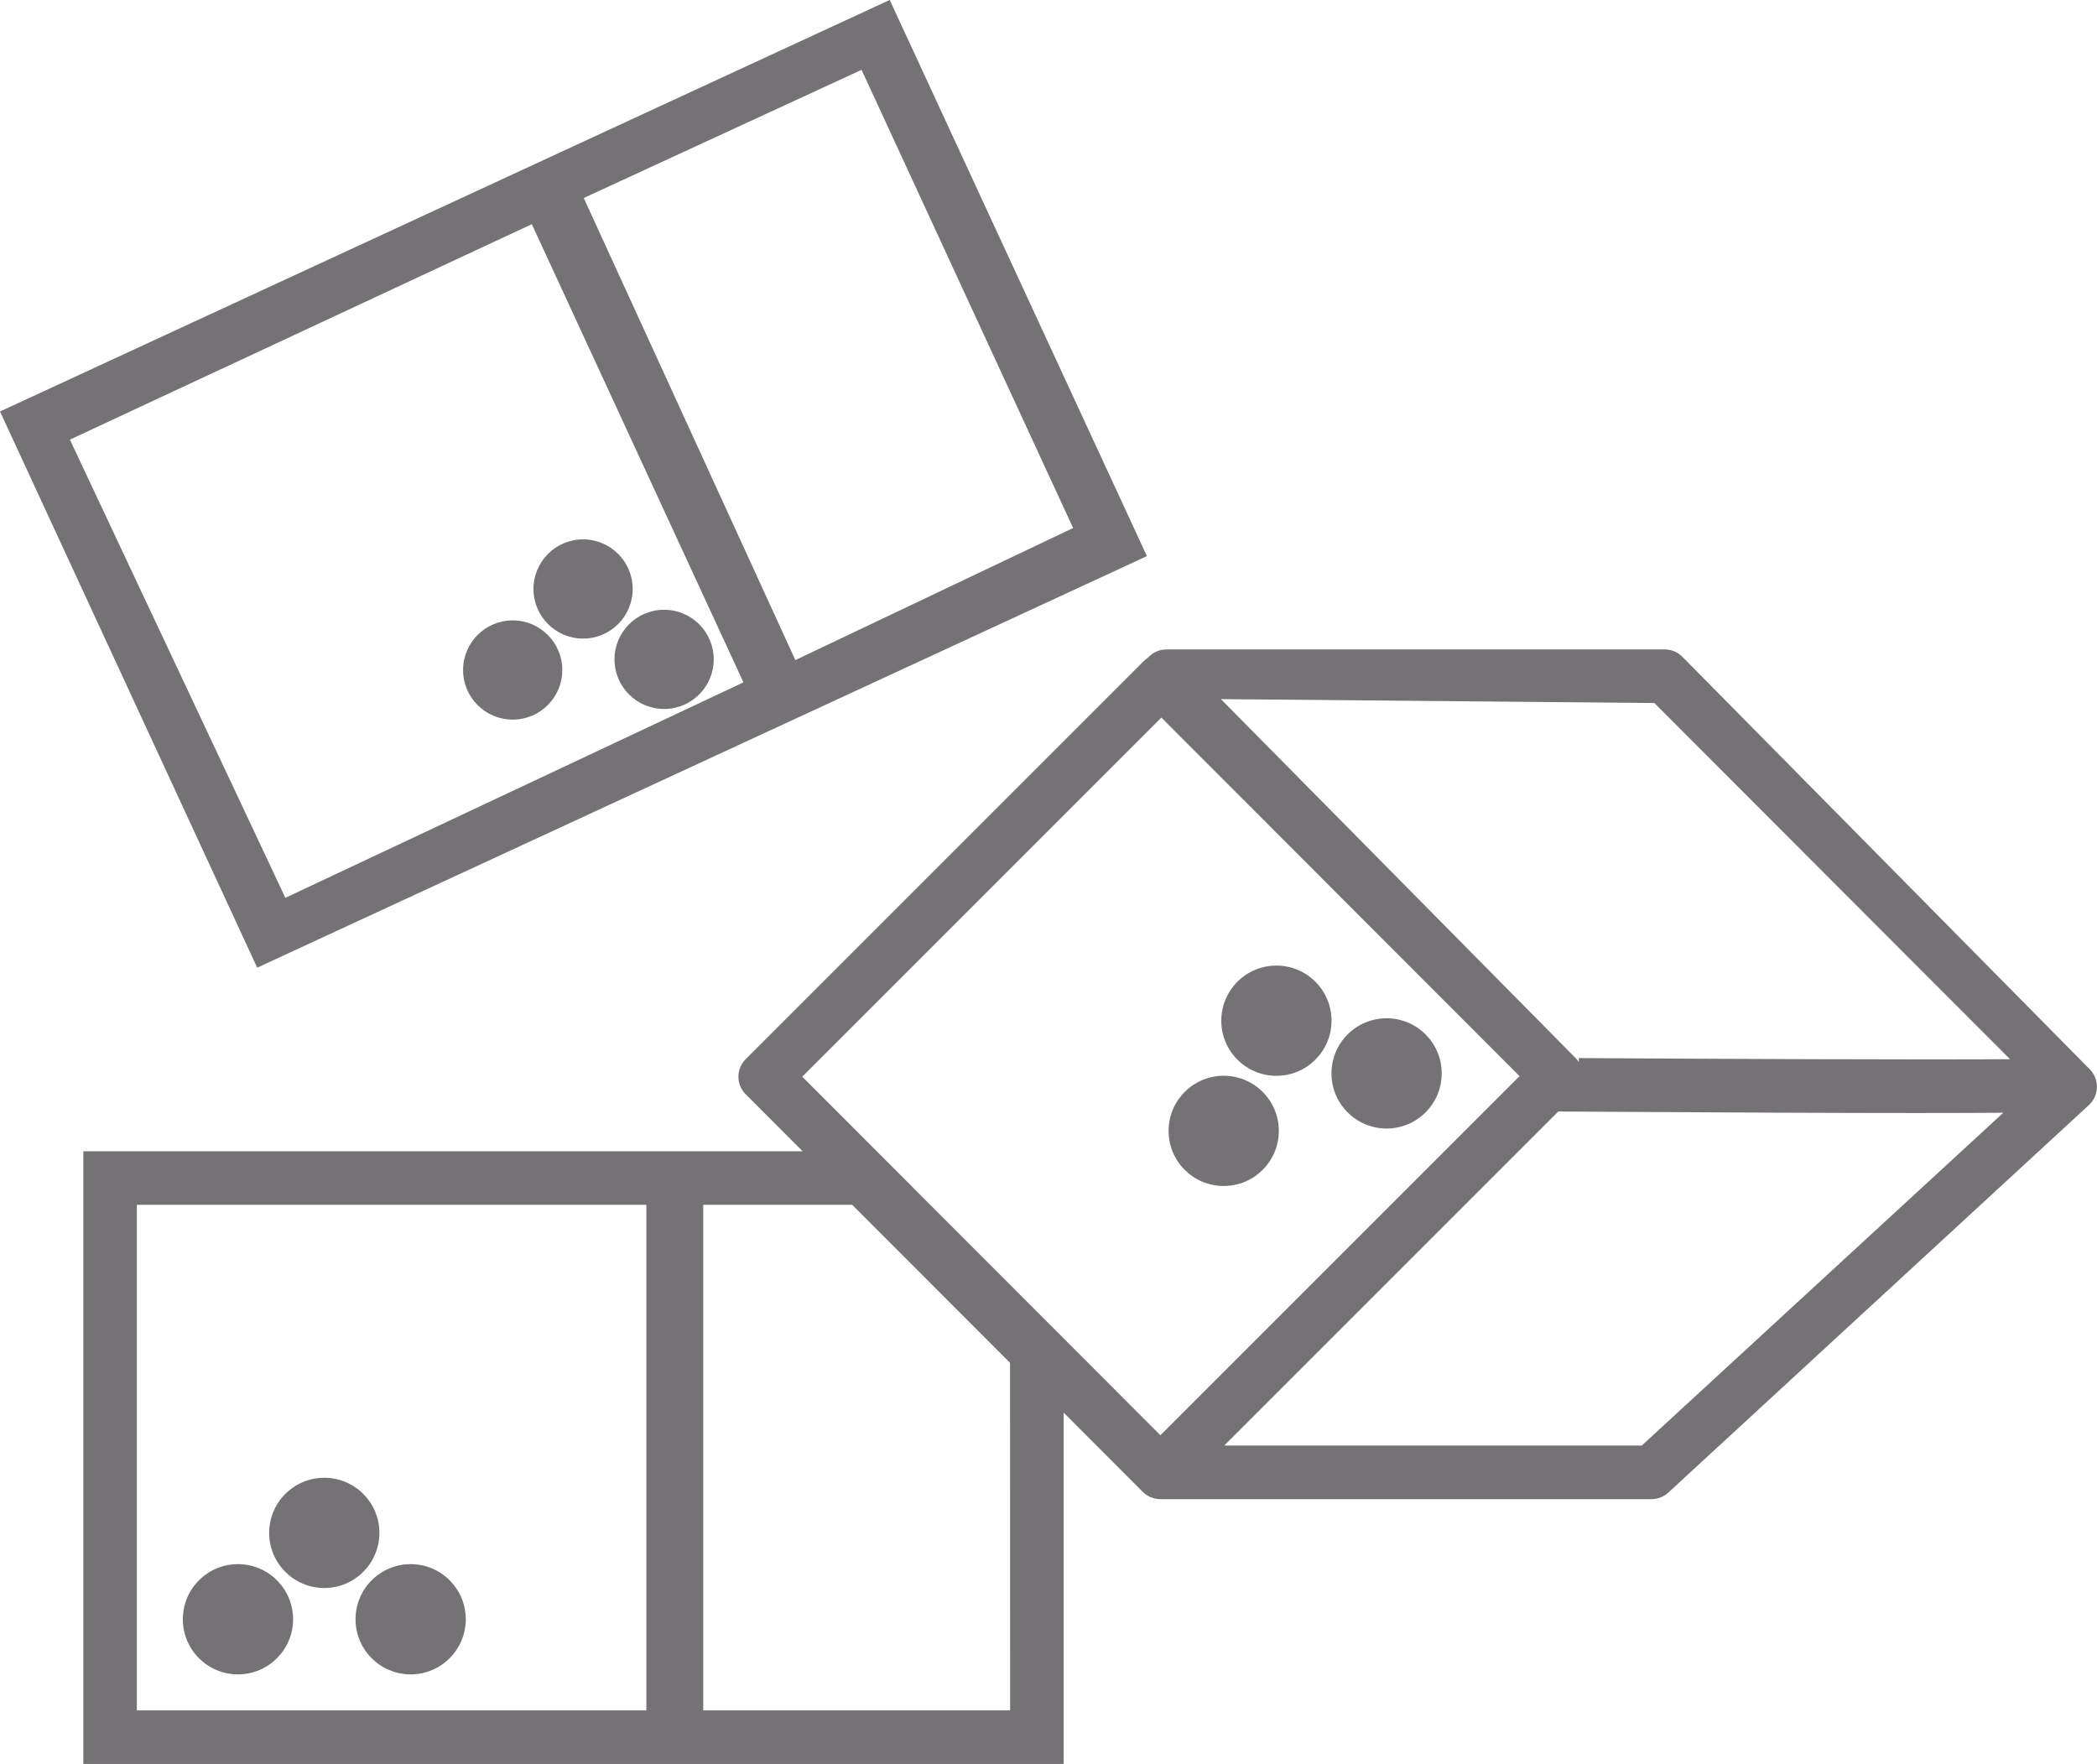 <!-- Cheese Block -->

<!-- Generator: Adobe Illustrator 22.1.0, SVG Export Plug-In  -->
<!-- <svg version="1.1"
	 xmlns="http://www.w3.org/2000/svg" xmlns:xlink="http://www.w3.org/1999/xlink" xmlns:a="http://ns.adobe.com/AdobeSVGViewerExtensions/3.0/"
	 x="0px" y="0px" width="28.5px" height="26.3px" viewBox="0 0 28.5 26.3" style="enable-background:new 0 0 28.5 26.3;"
	 xml:space="preserve">

<path class="st0" d="M1.7,23.5v0.6c0,0.3-0.2,0.5-0.5,0.5H0.5c-0.3,0-0.5-0.2-0.5-0.5v-0.6C0,23.2,0.2,23,0.5,23h0.7
	C1.5,23,1.7,23.2,1.7,23.5z M13.9,24.7h-0.7c-0.3,0-0.5,0.2-0.5,0.5v0.6c0,0.3,0.2,0.5,0.5,0.5h0.7c0.3,0,0.5-0.2,0.5-0.5v-0.6
	C14.4,24.9,14.2,24.7,13.9,24.7z M22.1,7.7h0.7c0.3,0,0.5-0.2,0.5-0.5V6.5C23.3,6.3,23,6,22.7,6h-0.7c-0.3,0-0.5,0.2-0.5,0.5v0.6
	C21.6,7.4,21.8,7.7,22.1,7.7z M20.1,6.5h0.7c0.3,0,0.5-0.2,0.5-0.5V5.3c0-0.3-0.2-0.5-0.5-0.5h-0.7c-0.3,0-0.5,0.2-0.5,0.5v0.6
	C19.6,6.2,19.8,6.5,20.1,6.5z M6.5,18.4H5.9c-0.3,0-0.5,0.2-0.5,0.5v0.6c0,0.3,0.2,0.5,0.5,0.5h0.7C6.8,20,7,19.8,7,19.5v-0.6
	C7,18.6,6.8,18.4,6.5,18.4z M5.2,20.7H4.5c-0.3,0-0.5,0.2-0.5,0.5v0.6c0,0.3,0.2,0.5,0.5,0.5h0.7c0.3,0,0.5-0.2,0.5-0.5v-0.6
	C5.7,20.9,5.4,20.7,5.2,20.7z M28.4,21.8c-0.2,0.3-0.5,0.5-0.9,0.5c-0.1,0-0.1,0-0.2,0c-1.1,0-3.8-0.3-6.2-0.5
	c-1.8-0.2-3.4-0.4-3.9-0.4c-0.5,0-0.8,0.1-1,0.1c0,0.1,0,0.1,0,0.2c0,2.4-4.2,2.6-7.3,2.6c-3.1,0-7.3-0.3-7.3-2.6
	c0-2.8,3.2-5.3,6.9-5.5c0.1-1.4,0.1-3.6-0.1-4.7c-0.1-0.3-0.1-0.5-0.2-0.8c-0.2-1-0.5-1.9,0.1-2.5c0.3-0.3,0.7-0.5,1.3-0.6
	c0-0.5,0.1-1.3,0.7-2c0.1-0.1,0.2-0.2,0.4-0.4C12.9,2.8,15.8,0,17.8,0c2,0,4.9,2.8,7.2,5.3c0.2,0.2,0.3,0.3,0.4,0.4
	c0.7,0.7,0.8,1.5,0.7,1.9c0.7,0,1.1,0.2,1.4,0.6c0.6,0.6,0.3,1.5,0.1,2.5c-0.1,0.3-0.1,0.5-0.2,0.8c-0.3,1.6-0.1,5.5-0.1,6.2
	C27.8,18.5,28.9,20.8,28.4,21.8z M10.5,7.6c0.1,0,0.2,0,0.2,0c1,0.1,1.6,0.2,2.2,0.3c1,0.2,1.7,0.3,5,0.3c3.3,0,4-0.1,5-0.3
	C23.4,7.8,24,7.7,25,7.6c0,0,0,0,0.1,0c0-0.3,0-0.8-0.4-1.2c-0.1-0.1-0.2-0.2-0.4-0.4C23.1,4.7,19.6,1,17.8,1C16,1,12.5,4.7,11.3,6
	c-0.2,0.2-0.3,0.3-0.4,0.4C10.5,6.8,10.4,7.3,10.5,7.6z M15.1,21.7c0-2.3-3-4.5-6.3-4.5c-3.3,0-6.3,2.1-6.3,4.5
	c0,0.5,0.6,1.6,6.3,1.6C14.5,23.3,15.1,22.2,15.1,21.7z M26.5,18.2l-1.1-0.5c-0.3-0.1-0.4-0.4-0.2-0.7c0.1-0.3,0.4-0.4,0.7-0.2
	l0.4,0.2c-0.1-1.4-0.2-4.2,0.1-5.7c0.1-0.3,0.1-0.6,0.2-0.8c0.2-0.7,0.3-1.3,0.1-1.6c-0.1-0.1-0.4-0.3-1.6-0.2
	c-1,0.1-1.6,0.2-2.1,0.3c-1,0.2-1.7,0.3-4.8,0.3c0,0,0,0,0,0h-0.6c0,0,0,0,0,0c-3.1,0-3.8-0.1-4.8-0.3c-0.5-0.1-1.1-0.2-2.1-0.3
	C9.4,8.5,9,8.8,8.9,8.9c-0.2,0.2,0,0.9,0.1,1.6c0.1,0.3,0.1,0.6,0.2,0.8c0.2,1.2,0.2,3.2,0.1,4.9c3.1,0.2,5.8,2.1,6.5,4.3
	c0.3-0.1,0.7-0.1,1.2-0.1c0.5,0,2.2,0.2,4,0.4c2.4,0.3,5.3,0.6,6.2,0.5c0,0,0.1,0,0.1,0C27.7,21,27.3,19.7,26.5,18.2z"/>
</svg> -->


<svg  version="1.1"
	 xmlns="http://www.w3.org/2000/svg" xmlns:xlink="http://www.w3.org/1999/xlink" xmlns:a="http://ns.adobe.com/AdobeSVGViewerExtensions/3.0/"
	 x="0px" y="0px" width="38.043" height="32.001" viewBox="0 0 38.043 32.001" style="enable-background:new 0 0 28.5 26.3;"
	 xml:space="preserve">
          	<rect id="sugarrect" transform="rotate(65.185)" x="7.676" y="-13.749" width="9.314" height="5.708" style="fill:none"/>
          	<path id="sugarpath1" d="m2.413 31.1h9.313v-9.313h-9.313zm5.037-2.246c0.288 0 0.522 0.234 0.522 0.522s-0.234 0.522-0.522 0.522c-0.289 0-0.522-0.234-0.522-0.522 0-0.288 0.234-0.522 0.522-0.522zm-1.567-1.567c0.288 0 0.522 0.234 0.522 0.522 0 0.288-0.234 0.522-0.522 0.522-0.289 0-0.522-0.234-0.522-0.522-1.803e-4 -0.288 0.233-0.522 0.522-0.522zm-1.567 1.567c0.288 0 0.522 0.234 0.522 0.522s-0.234 0.522-0.522 0.522c-0.288 0-0.522-0.234-0.522-0.522-1.803e-4 -0.288 0.234-0.522 0.522-0.522z" style="fill:none"/>
          	<polygon id="sugarpoly" transform="matrix(.18 0 0 .18 -3.941 -3.072)" points="92.248 137.91 92.248 189.58 123.92 189.58 123.92 154.21 107.63 137.91" style="fill:none;stroke-width:5.548"/>
          	<path id="sugarpath2" d="m13.558 12.45-3.91-8.453-8.452 3.909 3.909 8.453zm-1.542-0.945c0.253-0.018 0.472 0.173 0.49 0.426 0.018 0.253-0.173 0.472-0.426 0.49-0.253 0.018-0.472-0.173-0.49-0.426-0.018-0.253 0.173-0.472 0.426-0.49zm-1.47-1.278c0.253-0.018 0.472 0.173 0.49 0.426 0.018 0.253-0.173 0.472-0.425 0.49-0.253 0.018-0.472-0.173-0.49-0.426-0.018-0.253 0.172-0.472 0.426-0.49zm-1.277 1.47c0.253-0.018 0.472 0.173 0.49 0.426 0.018 0.253-0.172 0.472-0.425 0.49-0.253 0.018-0.472-0.173-0.49-0.425-0.018-0.253 0.173-0.473 0.426-0.49z" style="fill:none"/>
          	<path id="sugarpath3" d="m28.272 20.166v-0.002l-6.132 6.132h7.646l6.629-6.108c-0.407 0.003-0.942 0.005-1.65 0.005-1.391 0-3.447-0.007-6.493-0.027z" style="fill:none"/>
          	<path id="sugarpath4" d="m22.079 12.684 6.515 6.521c0.019 0.019 0.035 0.04 0.05 0.062 2.662 0.016 6.188 0.031 7.893 0.021l-6.523-6.604z" style="fill:none"/>
          	<path id="sugarpath5" d="m14.754 12.889 6.053-2.8-4.666-10.09-6.817 3.153v1.803e-4l-9.324 4.313 4.666 10.09zm0.876-11.622 3.838 8.312-5.039 2.396-3.839-8.383zm-5.982 2.8 3.839 8.312-8.31 3.909-3.909-8.312z" style="fill:#757276"/>
          	<circle id="sugarcircle1" cx="4.317" cy="29.376" r="1" style="fill:#757276"/>
          	<circle id="sugarcircle2" cx="5.883" cy="27.809" r="1" style="fill:#757276"/>
          	<circle id="sugarcircle3" cx="7.45" cy="29.376" r="1" style="fill:#757276"/>
          	<circle id="sugarcircle4" cx="9.301" cy="12.155" r=".9" style="fill:#757276"/>
          	<circle id="sugarcircle5" cx="10.578" cy="10.685" r=".9" style="fill:#757276"/>
          	<circle id="sugarcircle6" cx="12.048" cy="11.962" r=".9" style="fill:#757276"/>
			<path id="sugarpath6" d="m30.522 11.916c-0.085-0.086-0.2-0.134-0.32-0.134h-9.043c-0.133 0-0.251 0.058-0.333 0.15-0.027 0.017-0.052 0.037-0.075 0.06l-7.223 7.223c-0.176 0.176-0.176 0.461-1.81e-4 0.637l1.033 1.034h-13.049v11.116h17.785v-6.374l1.436 1.438c0.021 0.021 0.044 0.04 0.068 0.056 0.007 0.004 0.014 0.007 0.021 0.011 0.018 0.011 0.037 0.022 0.056 0.03 0.011 0.004 0.022 0.007 0.033 0.01 0.017 0.006 0.034 0.012 0.051 0.015 0.029 0.006 0.059 9e-3 0.089 9e-3h8.91c0.113 0 0.222-0.043 0.305-0.119l7.631-7.031c0.09-0.083 0.142-0.199 0.145-0.321 0.003-0.122-0.044-0.24-0.13-0.327zm-18.796 19.113h-9.243v-9.172h9.243zm6.599 0h-5.567v-9.172h2.702l2.864 2.867zm-3.771-11.496 6.515-6.515 6.498 6.505-6.515 6.515zm15.231 6.691h-7.575l6.061-6.061 0.071 0.002c3.046 0.019 5.031 0.027 6.422 0.027 0.708 0 1.172-2e-3 1.579-0.005zm-1.142-6.958c-0.015-0.021-0.031-0.042-0.05-0.062l-6.444-6.521 7.864 0.071 6.452 6.462c-1.704 0.01-5.16-0.004-7.822-0.021z" style="fill:#757276"/>          	<circle id="sugarcircle7" cx="22.2" cy="20.516" r="1" style="fill:#757276"/>
          	<circle id="sugarcircle8" cx="23.156" cy="18.517" r="1" style="fill:#757276"/>
          	<circle id="sugarcircle9" cx="25.155" cy="19.473" r="1" style="fill:#757276"/>
          </svg>